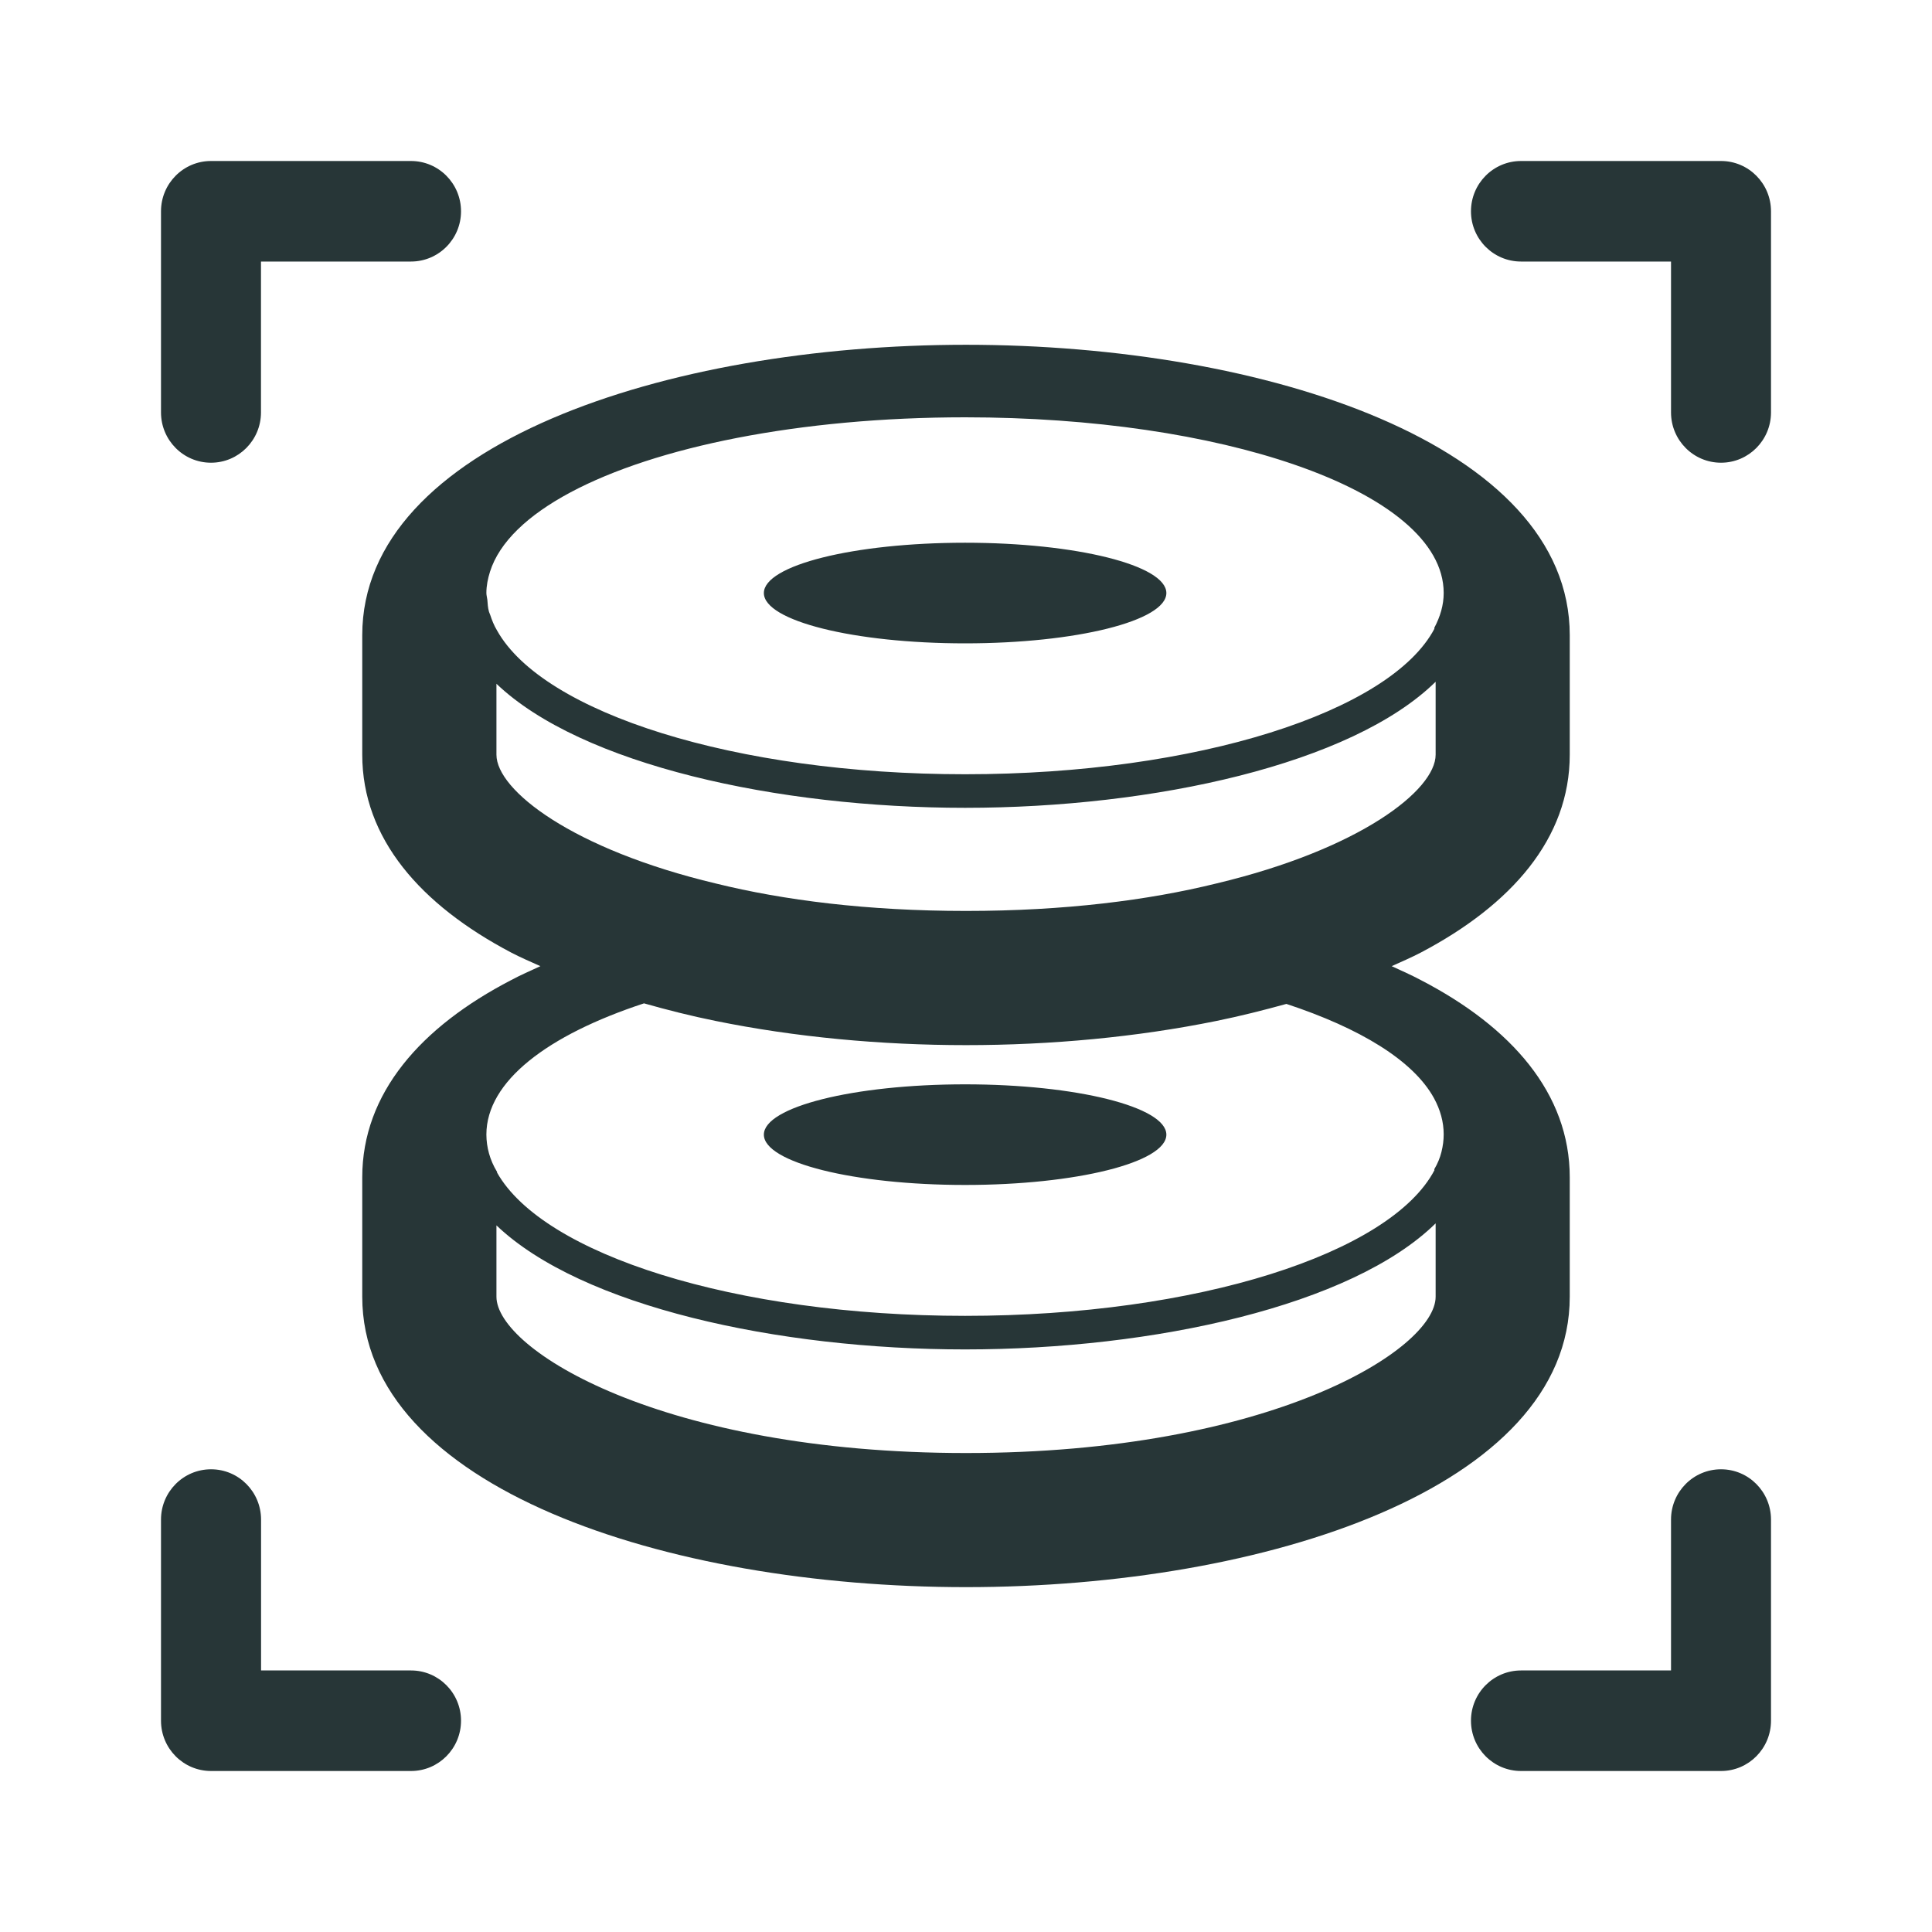<?xml version="1.0" encoding="UTF-8"?>
<svg width="24px" height="24px" viewBox="0 0 24 24" version="1.1" xmlns="http://www.w3.org/2000/svg" xmlns:xlink="http://www.w3.org/1999/xlink">
    <title>Icons/Full Set/Azure / Managed Disks/ Managed Disks Tab</title>
    <g id="Icons/Full-Set/Azure-/-Managed-Disks/-Managed-Disks-Tab" stroke="none" stroke-width="1" fill="none" fill-rule="evenodd">
        <path d="M2.622,18.252 C2.965,18.252 3.243,18.532 3.243,18.877 L3.243,20.751 L5.106,20.751 C5.449,20.751 5.727,21.031 5.727,21.375 C5.727,21.72 5.449,22 5.106,22 L2.622,22 C2.278,22 2,21.72 2,21.375 L2,18.877 C2,18.532 2.278,18.252 2.622,18.252 Z M21.379,18.252 C21.722,18.252 22,18.532 22,18.877 L22,21.375 C22,21.72 21.722,22 21.379,22 L18.895,22 C18.551,22 18.273,21.72 18.273,21.375 C18.273,21.031 18.551,20.751 18.895,20.751 L20.758,20.751 L20.758,18.877 C20.758,18.532 21.036,18.252 21.379,18.252 Z M12,4.283 C15.725,4.283 19.5,5.525 19.5,7.891 L19.5,7.891 L19.5,9.375 C19.5,10.416 18.775,11.241 17.65,11.833 C17.535,11.893 17.41,11.947 17.288,12.002 C17.41,12.059 17.535,12.113 17.65,12.175 C18.775,12.758 19.5,13.583 19.5,14.625 L19.5,14.625 L19.5,16.108 C19.5,18.475 15.725,19.716 12,19.716 C8.275,19.716 4.5,18.475 4.5,16.108 L4.5,16.108 L4.5,14.625 C4.5,13.583 5.225,12.758 6.35,12.175 C6.465,12.113 6.59,12.059 6.713,12.002 C6.59,11.947 6.465,11.893 6.35,11.833 C5.225,11.241 4.5,10.416 4.5,9.375 L4.5,9.375 L4.5,7.891 C4.5,5.525 8.275,4.283 12,4.283 Z M17.834,15.197 C16.792,16.22 14.336,16.763 11.989,16.763 C9.66,16.763 7.222,16.229 6.167,15.222 L6.167,15.222 L6.167,16.108 C6.167,16.766 8.225,18.05 12,18.05 C15.775,18.05 17.834,16.766 17.834,16.108 L17.834,16.108 Z M8,12.464 C6.801,12.858 6.043,13.432 6.042,14.094 C6.043,14.251 6.084,14.409 6.175,14.558 C6.174,14.561 6.175,14.562 6.174,14.565 C6.746,15.583 9.131,16.346 11.989,16.346 C14.873,16.346 17.276,15.569 17.819,14.537 L17.819,14.537 L17.817,14.525 C17.859,14.454 17.888,14.383 17.906,14.311 L17.906,14.311 C17.925,14.234 17.934,14.164 17.934,14.091 C17.934,13.936 17.892,13.786 17.813,13.641 C17.555,13.172 16.891,12.771 15.98,12.471 C15.697,12.549 15.409,12.622 15.109,12.683 C14.125,12.883 13.059,12.983 12,12.983 C10.942,12.983 9.875,12.883 8.892,12.683 C8.585,12.621 8.289,12.546 8,12.464 Z M11.989,13.47 C13.37,13.47 14.489,13.75 14.489,14.095 C14.489,14.44 13.37,14.72 11.989,14.72 C10.607,14.72 9.489,14.44 9.489,14.095 C9.489,13.75 10.607,13.47 11.989,13.47 Z M17.834,8.469 C16.792,9.492 14.336,10.035 11.989,10.035 C9.66,10.035 7.222,9.501 6.167,8.494 L6.167,8.494 L6.167,9.375 C6.167,9.816 7.109,10.55 8.892,10.975 C9.734,11.183 10.775,11.316 12,11.316 C13.225,11.316 14.267,11.183 15.109,10.975 C16.892,10.55 17.834,9.816 17.834,9.375 L17.834,9.375 Z M11.989,5.184 C10.963,5.184 9.998,5.276 9.155,5.44 C7.497,5.763 6.319,6.367 6.087,7.102 C6.06,7.188 6.042,7.276 6.042,7.366 C6.042,7.395 6.051,7.423 6.054,7.451 C6.058,7.5 6.06,7.549 6.074,7.598 C6.077,7.611 6.085,7.624 6.089,7.637 C6.111,7.703 6.136,7.769 6.175,7.833 L6.175,7.833 C6.747,8.855 9.131,9.618 11.989,9.618 C14.872,9.618 17.275,8.841 17.819,7.81 L17.819,7.81 L17.817,7.8 C17.892,7.658 17.934,7.516 17.934,7.366 C17.934,6.726 17.222,6.166 16.086,5.774 C15.02,5.405 13.579,5.184 11.989,5.184 Z M11.989,6.742 C13.37,6.742 14.489,7.022 14.489,7.367 C14.489,7.712 13.37,7.992 11.989,7.992 C10.607,7.992 9.489,7.712 9.489,7.367 C9.489,7.022 10.607,6.742 11.989,6.742 Z M5.105,2 C5.449,2 5.727,2.28 5.727,2.625 C5.727,2.969 5.449,3.249 5.105,3.249 L3.242,3.249 L3.242,5.123 C3.242,5.468 2.964,5.748 2.621,5.748 C2.278,5.748 2,5.468 2,5.123 L2,2.625 C2,2.28 2.278,2 2.621,2 L5.105,2 Z M21.379,2 C21.722,2 22,2.28 22,2.625 L22,5.123 C22,5.468 21.722,5.748 21.379,5.748 C21.036,5.748 20.758,5.468 20.758,5.123 L20.758,3.249 L18.895,3.249 C18.551,3.249 18.273,2.969 18.273,2.625 C18.273,2.28 18.551,2 18.895,2 L21.379,2 Z" id="Combined-Shape" fill="#273637"></path>
    </g>
</svg>